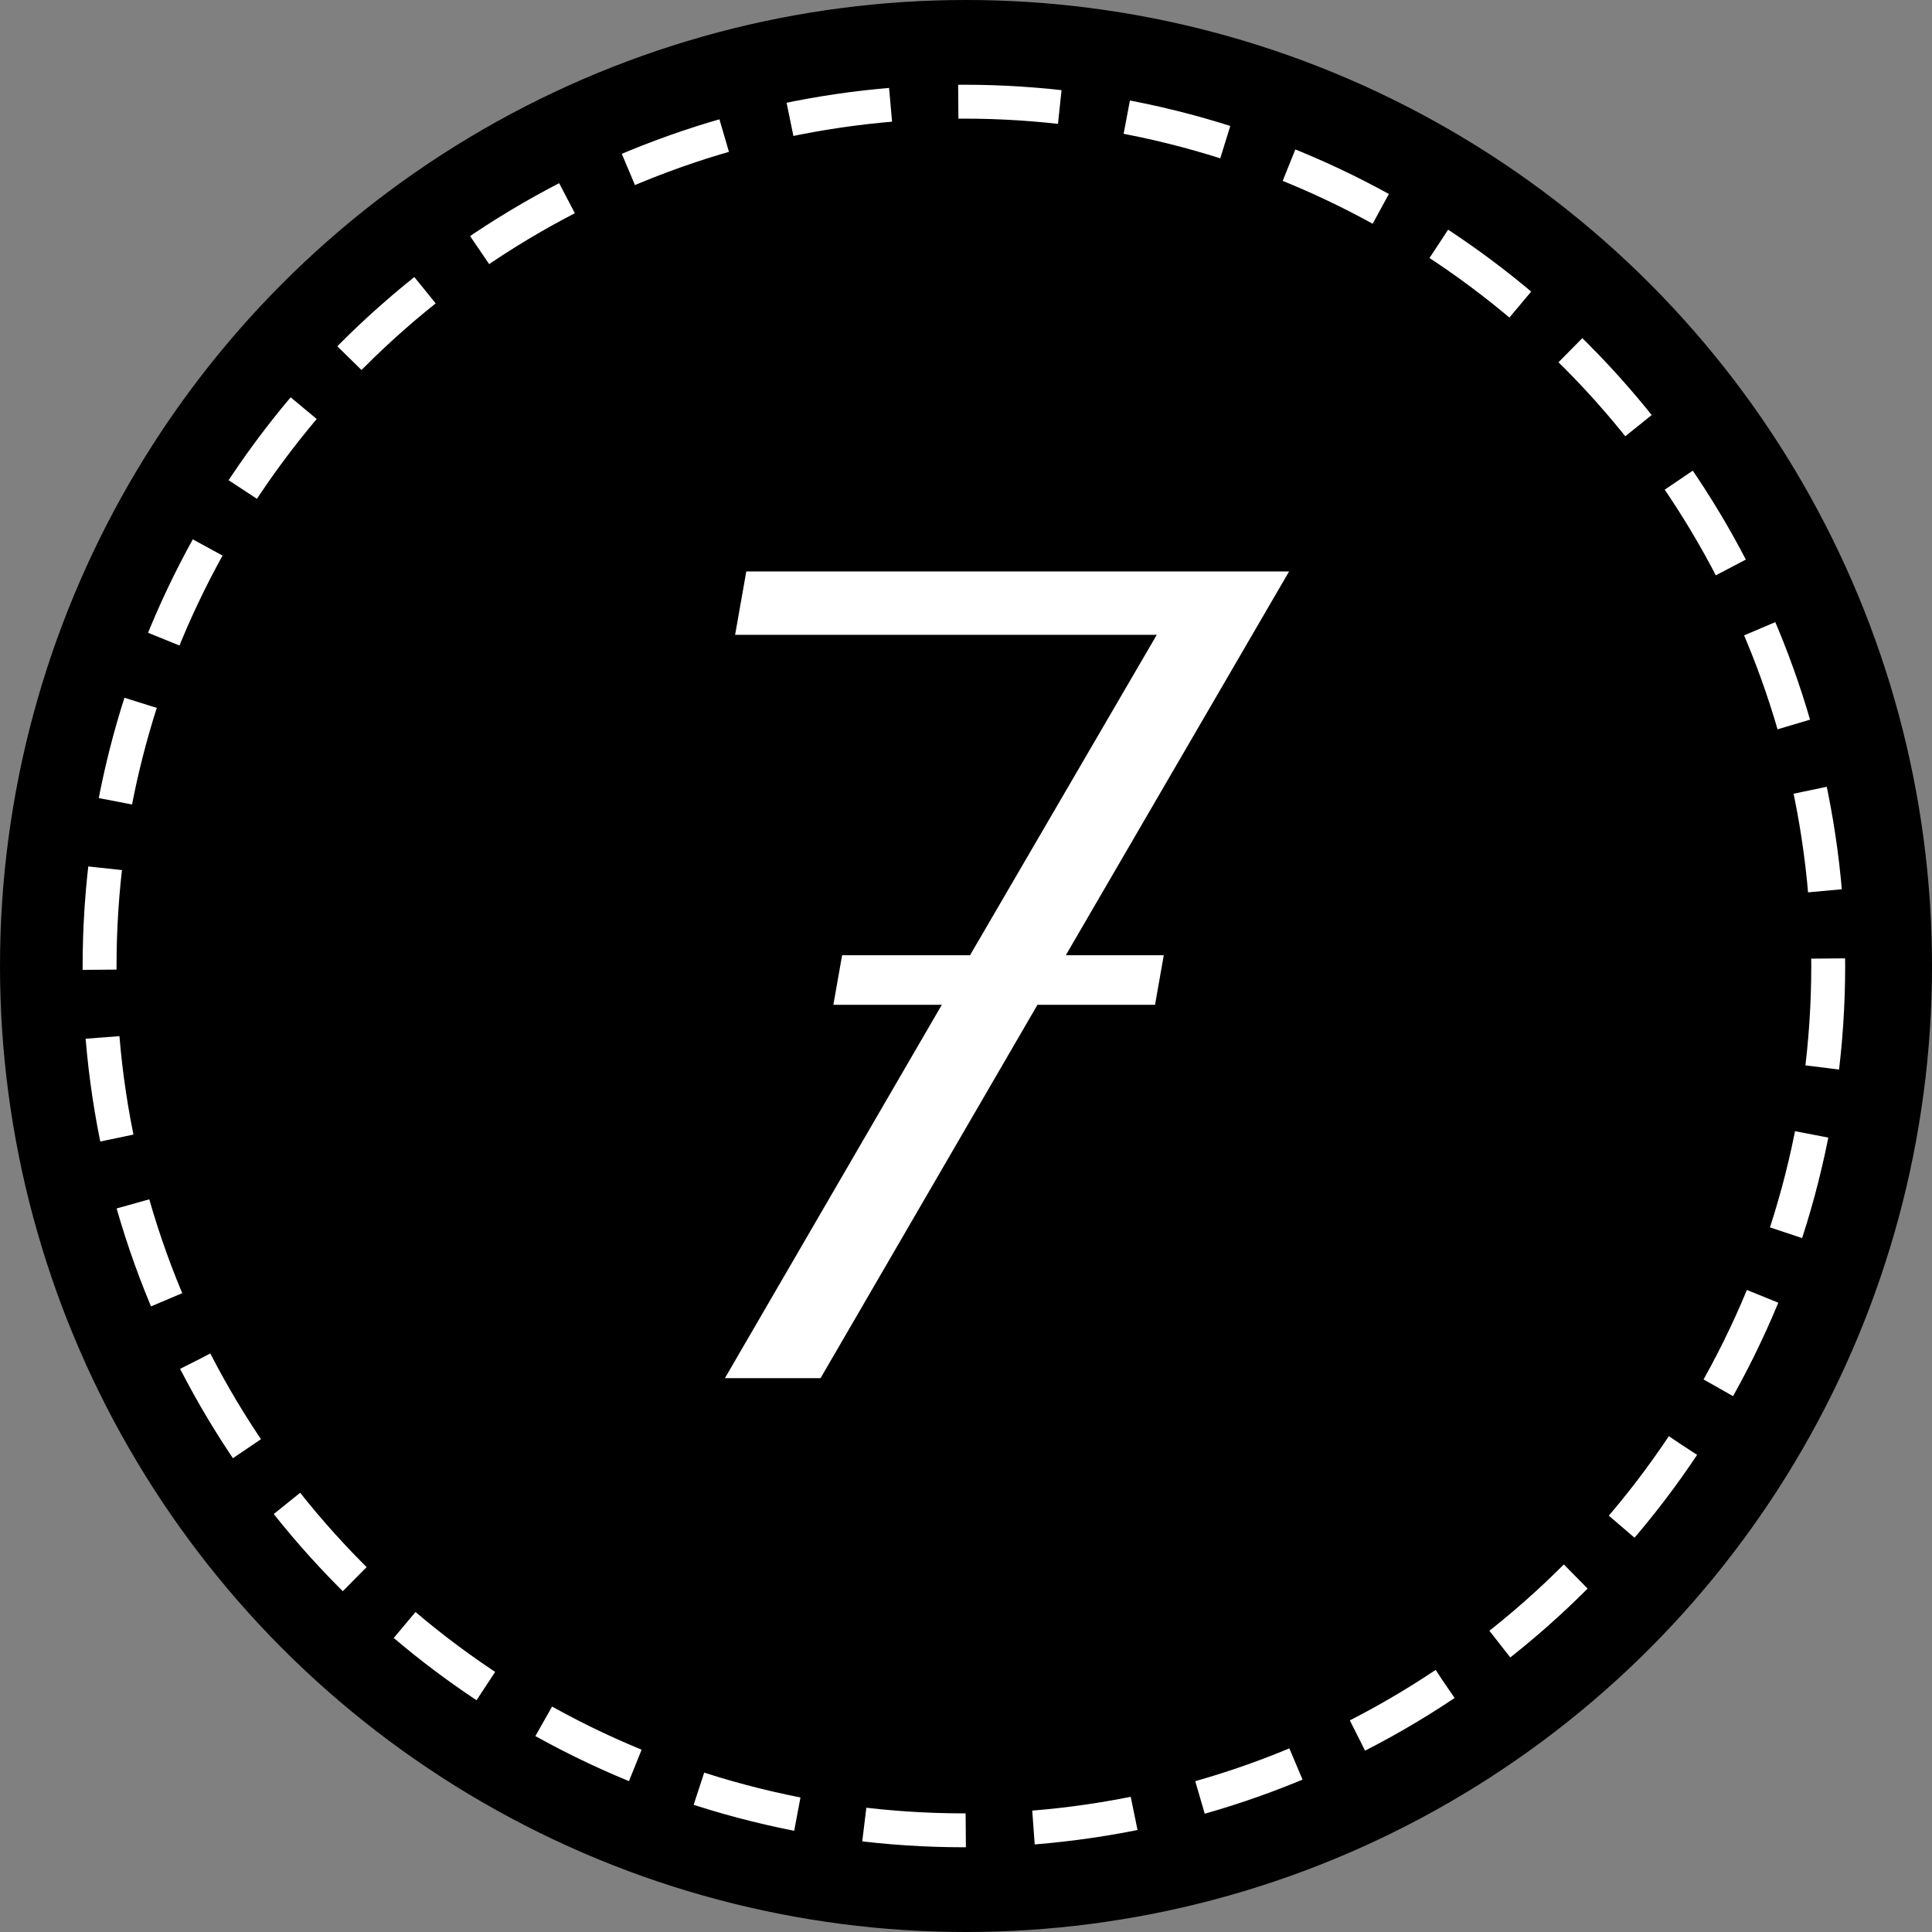 <svg id="_7.svg" data-name="7.svg" xmlns="http://www.w3.org/2000/svg" width="57" height="57" viewBox="0 0 57 57">
  <rect x="0" y="0" width="57" height="57" fill="#808080" stroke="none"/>
  <defs>
    <style>
    .cls-1, .cls-2 {
        fill: #000;
    }

    .cls-2 {
      stroke: #fff;
      stroke-width: 1px;
      stroke-dasharray: 3 2;
    }

    .cls-3 {
      fill: #fff;
      fill-rule: evenodd;
    }
    </style>
  </defs>
  <circle class="cls-1" cx="28.5" cy="28.5" r="28.5"/>
  <circle class="cls-2" cx="28.438" cy="28.5" r="25.5"/>
  <path class="cls-3" d="M667.445,208.182h2.89l-0.258,1.462h-3.468l-6.4,11.016h-2.822l6.4-11.016h-3.2l0.258-1.462h3.774l5.509-9.452H657.688l0.33-1.87h16.014Z" transform="translate(-636 -180)"/>
</svg>
